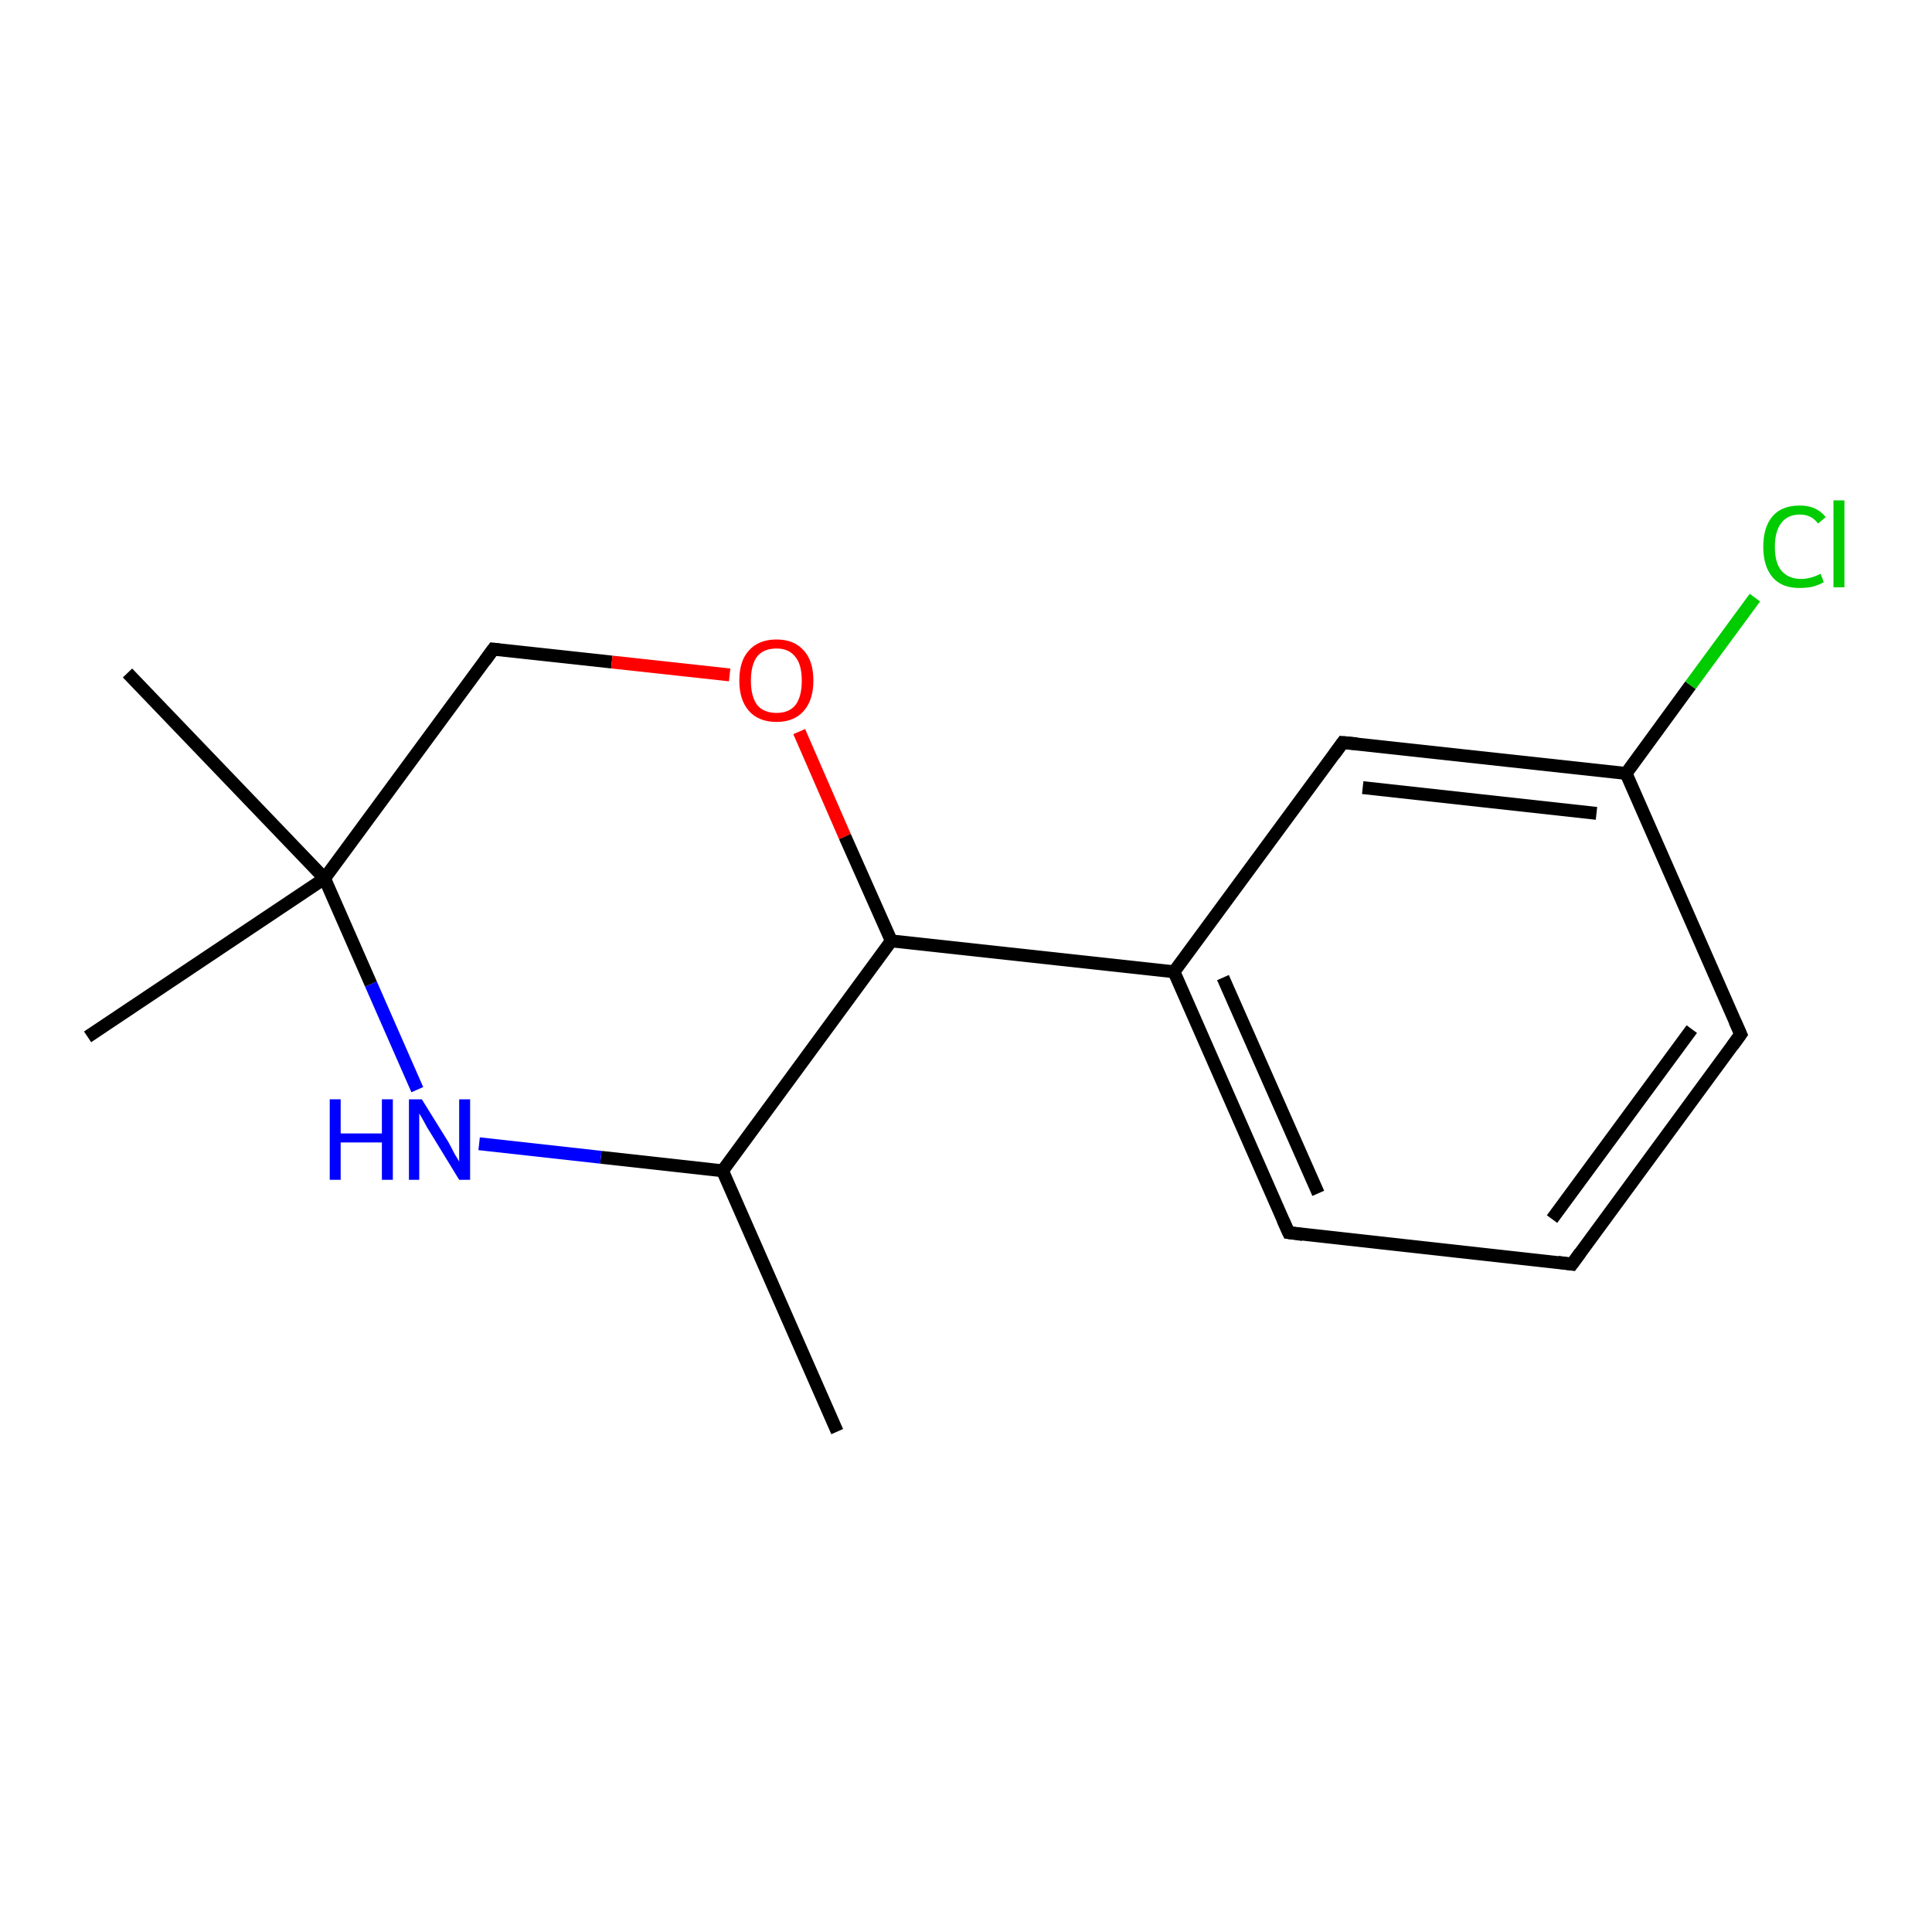 <?xml version='1.0' encoding='iso-8859-1'?>
<svg version='1.1' baseProfile='full'
              xmlns='http://www.w3.org/2000/svg'
                      xmlns:rdkit='http://www.rdkit.org/xml'
                      xmlns:xlink='http://www.w3.org/1999/xlink'
                  xml:space='preserve'
width='300px' height='300px' viewBox='0 0 300 300'>
<!-- END OF HEADER -->
<rect style='opacity:1.0;fill:#FFFFFF;stroke:none' width='300.0' height='300.0' x='0.0' y='0.0'> </rect>
<path class='bond-0 atom-0 atom-1' d='M 130.0,222.3 L 112.2,181.8' style='fill:none;fill-rule:evenodd;stroke:#000000;stroke-width:2.0px;stroke-linecap:butt;stroke-linejoin:miter;stroke-opacity:1' />
<path class='bond-1 atom-1 atom-2' d='M 112.2,181.8 L 93.3,179.7' style='fill:none;fill-rule:evenodd;stroke:#000000;stroke-width:2.0px;stroke-linecap:butt;stroke-linejoin:miter;stroke-opacity:1' />
<path class='bond-1 atom-1 atom-2' d='M 93.3,179.7 L 74.4,177.6' style='fill:none;fill-rule:evenodd;stroke:#0000FF;stroke-width:2.0px;stroke-linecap:butt;stroke-linejoin:miter;stroke-opacity:1' />
<path class='bond-2 atom-2 atom-3' d='M 64.8,169.2 L 57.6,152.8' style='fill:none;fill-rule:evenodd;stroke:#0000FF;stroke-width:2.0px;stroke-linecap:butt;stroke-linejoin:miter;stroke-opacity:1' />
<path class='bond-2 atom-2 atom-3' d='M 57.6,152.8 L 50.4,136.4' style='fill:none;fill-rule:evenodd;stroke:#000000;stroke-width:2.0px;stroke-linecap:butt;stroke-linejoin:miter;stroke-opacity:1' />
<path class='bond-3 atom-3 atom-4' d='M 50.4,136.4 L 13.6,161.0' style='fill:none;fill-rule:evenodd;stroke:#000000;stroke-width:2.0px;stroke-linecap:butt;stroke-linejoin:miter;stroke-opacity:1' />
<path class='bond-4 atom-3 atom-5' d='M 50.4,136.4 L 19.8,104.5' style='fill:none;fill-rule:evenodd;stroke:#000000;stroke-width:2.0px;stroke-linecap:butt;stroke-linejoin:miter;stroke-opacity:1' />
<path class='bond-5 atom-3 atom-6' d='M 50.4,136.4 L 76.6,100.8' style='fill:none;fill-rule:evenodd;stroke:#000000;stroke-width:2.0px;stroke-linecap:butt;stroke-linejoin:miter;stroke-opacity:1' />
<path class='bond-6 atom-6 atom-7' d='M 76.6,100.8 L 95.0,102.8' style='fill:none;fill-rule:evenodd;stroke:#000000;stroke-width:2.0px;stroke-linecap:butt;stroke-linejoin:miter;stroke-opacity:1' />
<path class='bond-6 atom-6 atom-7' d='M 95.0,102.8 L 113.3,104.8' style='fill:none;fill-rule:evenodd;stroke:#FF0000;stroke-width:2.0px;stroke-linecap:butt;stroke-linejoin:miter;stroke-opacity:1' />
<path class='bond-7 atom-7 atom-8' d='M 124.1,113.6 L 131.2,129.9' style='fill:none;fill-rule:evenodd;stroke:#FF0000;stroke-width:2.0px;stroke-linecap:butt;stroke-linejoin:miter;stroke-opacity:1' />
<path class='bond-7 atom-7 atom-8' d='M 131.2,129.9 L 138.4,146.1' style='fill:none;fill-rule:evenodd;stroke:#000000;stroke-width:2.0px;stroke-linecap:butt;stroke-linejoin:miter;stroke-opacity:1' />
<path class='bond-8 atom-8 atom-9' d='M 138.4,146.1 L 182.3,150.9' style='fill:none;fill-rule:evenodd;stroke:#000000;stroke-width:2.0px;stroke-linecap:butt;stroke-linejoin:miter;stroke-opacity:1' />
<path class='bond-9 atom-9 atom-10' d='M 182.3,150.9 L 200.1,191.4' style='fill:none;fill-rule:evenodd;stroke:#000000;stroke-width:2.0px;stroke-linecap:butt;stroke-linejoin:miter;stroke-opacity:1' />
<path class='bond-9 atom-9 atom-10' d='M 189.9,151.8 L 204.7,185.3' style='fill:none;fill-rule:evenodd;stroke:#000000;stroke-width:2.0px;stroke-linecap:butt;stroke-linejoin:miter;stroke-opacity:1' />
<path class='bond-10 atom-10 atom-11' d='M 200.1,191.4 L 244.1,196.3' style='fill:none;fill-rule:evenodd;stroke:#000000;stroke-width:2.0px;stroke-linecap:butt;stroke-linejoin:miter;stroke-opacity:1' />
<path class='bond-11 atom-11 atom-12' d='M 244.1,196.3 L 270.3,160.6' style='fill:none;fill-rule:evenodd;stroke:#000000;stroke-width:2.0px;stroke-linecap:butt;stroke-linejoin:miter;stroke-opacity:1' />
<path class='bond-11 atom-11 atom-12' d='M 241.0,189.3 L 262.7,159.8' style='fill:none;fill-rule:evenodd;stroke:#000000;stroke-width:2.0px;stroke-linecap:butt;stroke-linejoin:miter;stroke-opacity:1' />
<path class='bond-12 atom-12 atom-13' d='M 270.3,160.6 L 252.5,120.1' style='fill:none;fill-rule:evenodd;stroke:#000000;stroke-width:2.0px;stroke-linecap:butt;stroke-linejoin:miter;stroke-opacity:1' />
<path class='bond-13 atom-13 atom-14' d='M 252.5,120.1 L 262.5,106.4' style='fill:none;fill-rule:evenodd;stroke:#000000;stroke-width:2.0px;stroke-linecap:butt;stroke-linejoin:miter;stroke-opacity:1' />
<path class='bond-13 atom-13 atom-14' d='M 262.5,106.4 L 272.5,92.8' style='fill:none;fill-rule:evenodd;stroke:#00CC00;stroke-width:2.0px;stroke-linecap:butt;stroke-linejoin:miter;stroke-opacity:1' />
<path class='bond-14 atom-13 atom-15' d='M 252.5,120.1 L 208.5,115.3' style='fill:none;fill-rule:evenodd;stroke:#000000;stroke-width:2.0px;stroke-linecap:butt;stroke-linejoin:miter;stroke-opacity:1' />
<path class='bond-14 atom-13 atom-15' d='M 247.9,126.3 L 211.6,122.3' style='fill:none;fill-rule:evenodd;stroke:#000000;stroke-width:2.0px;stroke-linecap:butt;stroke-linejoin:miter;stroke-opacity:1' />
<path class='bond-15 atom-8 atom-1' d='M 138.4,146.1 L 112.2,181.8' style='fill:none;fill-rule:evenodd;stroke:#000000;stroke-width:2.0px;stroke-linecap:butt;stroke-linejoin:miter;stroke-opacity:1' />
<path class='bond-16 atom-15 atom-9' d='M 208.5,115.3 L 182.3,150.9' style='fill:none;fill-rule:evenodd;stroke:#000000;stroke-width:2.0px;stroke-linecap:butt;stroke-linejoin:miter;stroke-opacity:1' />
<path d='M 75.3,102.6 L 76.6,100.8 L 77.5,100.9' style='fill:none;stroke:#000000;stroke-width:2.0px;stroke-linecap:butt;stroke-linejoin:miter;stroke-opacity:1;' />
<path d='M 199.2,189.4 L 200.1,191.4 L 202.3,191.7' style='fill:none;stroke:#000000;stroke-width:2.0px;stroke-linecap:butt;stroke-linejoin:miter;stroke-opacity:1;' />
<path d='M 241.9,196.0 L 244.1,196.3 L 245.4,194.5' style='fill:none;stroke:#000000;stroke-width:2.0px;stroke-linecap:butt;stroke-linejoin:miter;stroke-opacity:1;' />
<path d='M 269.0,162.4 L 270.3,160.6 L 269.4,158.6' style='fill:none;stroke:#000000;stroke-width:2.0px;stroke-linecap:butt;stroke-linejoin:miter;stroke-opacity:1;' />
<path d='M 210.7,115.5 L 208.5,115.3 L 207.2,117.1' style='fill:none;stroke:#000000;stroke-width:2.0px;stroke-linecap:butt;stroke-linejoin:miter;stroke-opacity:1;' />
<path class='atom-2' d='M 51.2 170.7
L 52.9 170.7
L 52.9 176.0
L 59.3 176.0
L 59.3 170.7
L 61.0 170.7
L 61.0 183.2
L 59.3 183.2
L 59.3 177.4
L 52.9 177.4
L 52.9 183.2
L 51.2 183.2
L 51.2 170.7
' fill='#0000FF'/>
<path class='atom-2' d='M 65.5 170.7
L 69.6 177.3
Q 70.0 178.0, 70.6 179.2
Q 71.3 180.3, 71.3 180.4
L 71.3 170.7
L 73.0 170.7
L 73.0 183.2
L 71.3 183.2
L 66.9 176.0
Q 66.3 175.1, 65.8 174.1
Q 65.3 173.2, 65.1 172.9
L 65.1 183.2
L 63.5 183.2
L 63.5 170.7
L 65.5 170.7
' fill='#0000FF'/>
<path class='atom-7' d='M 114.8 105.7
Q 114.8 102.6, 116.3 101.0
Q 117.8 99.3, 120.6 99.3
Q 123.3 99.3, 124.8 101.0
Q 126.3 102.6, 126.3 105.7
Q 126.3 108.7, 124.8 110.4
Q 123.3 112.1, 120.6 112.1
Q 117.8 112.1, 116.3 110.4
Q 114.8 108.7, 114.8 105.7
M 120.6 110.7
Q 122.5 110.7, 123.5 109.5
Q 124.5 108.2, 124.5 105.7
Q 124.5 103.2, 123.5 102.0
Q 122.5 100.7, 120.6 100.7
Q 118.6 100.7, 117.6 101.9
Q 116.6 103.2, 116.6 105.7
Q 116.6 108.2, 117.6 109.5
Q 118.6 110.7, 120.6 110.7
' fill='#FF0000'/>
<path class='atom-14' d='M 273.8 84.9
Q 273.8 81.8, 275.3 80.1
Q 276.7 78.5, 279.5 78.5
Q 282.1 78.5, 283.5 80.3
L 282.3 81.3
Q 281.3 79.9, 279.5 79.9
Q 277.6 79.9, 276.6 81.2
Q 275.6 82.5, 275.6 84.9
Q 275.6 87.4, 276.6 88.6
Q 277.7 89.9, 279.7 89.9
Q 281.1 89.9, 282.7 89.1
L 283.2 90.4
Q 282.5 90.8, 281.5 91.1
Q 280.5 91.3, 279.4 91.3
Q 276.7 91.3, 275.3 89.7
Q 273.8 88.0, 273.8 84.9
' fill='#00CC00'/>
<path class='atom-14' d='M 284.7 77.7
L 286.4 77.7
L 286.4 91.2
L 284.7 91.2
L 284.7 77.7
' fill='#00CC00'/>
</svg>
